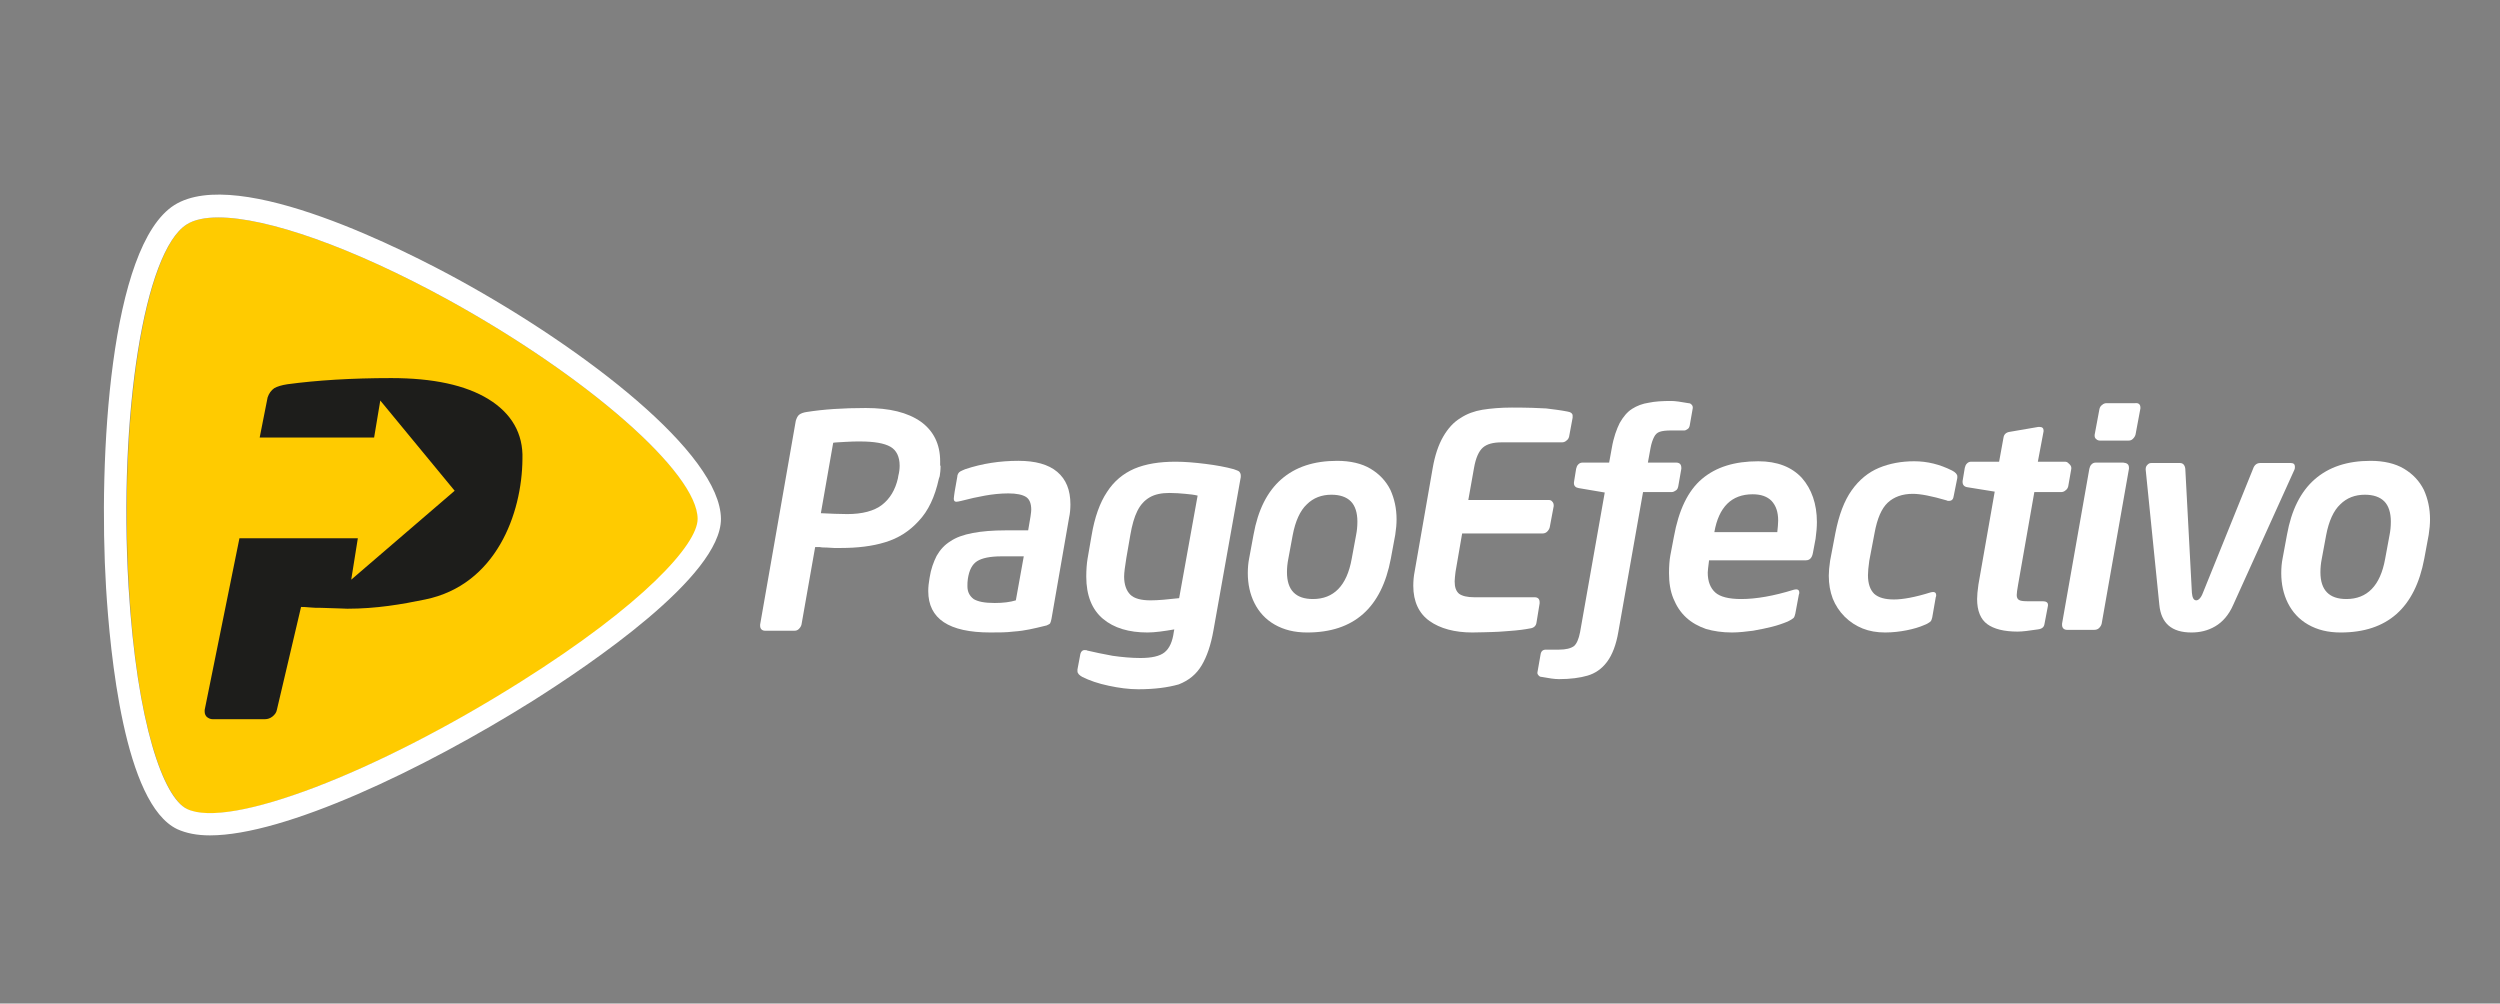 <?xml version="1.0" encoding="utf-8"?>
<!-- Generator: Adobe Illustrator 24.1.0, SVG Export Plug-In . SVG Version: 6.00 Build 0)  -->
<svg version="1.1" id="Capa_1" xmlns="http://www.w3.org/2000/svg" xmlns:xlink="http://www.w3.org/1999/xlink" x="0px" y="0px"
	 viewBox="0 0 568 228" style="enable-background:new 0 0 568 228;" xml:space="preserve">
<rect x="0" y="0" width="568" height="228" fill="#808080" stroke="none"/>
<style type="text/css">
	.st0{fill:#FFFFFF;}
	.st1{fill:#FFCB00;}
	.st2{fill:#1D1D1B;}
</style>
<g>
	<g>
		<path class="st0" d="M213.7,105.8c0,1-0.1,1.8-0.2,2.4l-0.2,0.6c-0.9,4.1-2.4,7.3-4.6,9.6c-2.1,2.3-4.6,3.9-7.6,4.8
			c-2.9,0.9-6.3,1.3-10,1.3c-0.4,0-1,0-1.6,0c-0.6,0-1.2-0.1-1.7-0.1c-0.5,0-1.1,0-1.5-0.1c-0.5,0-0.9,0-1.1,0l-3.1,17.6
			c-0.1,0.4-0.3,0.7-0.6,1c-0.3,0.3-0.6,0.4-1,0.4h-6.7c-0.3,0-0.6-0.1-0.8-0.3c-0.2-0.2-0.3-0.5-0.3-0.8v-0.2v-0.1l8.1-46.3
			c0.2-0.6,0.4-1.1,0.8-1.4c0.4-0.3,1-0.5,1.7-0.6c3.8-0.6,8.2-0.9,13.4-0.9c5.4,0,9.5,1,12.5,3.1c2.9,2.1,4.4,5.1,4.4,9V105.8z
			 M204.4,105.8c0-2-0.7-3.5-2.1-4.3c-1.4-0.8-3.7-1.2-6.9-1.2c-0.9,0-2,0-3.4,0.1c-1.4,0.1-2.3,0.1-2.7,0.2l-2.8,16
			c2.2,0.1,4.2,0.2,6,0.2c3.4,0,6.1-0.7,7.9-2.1c1.8-1.4,3-3.4,3.6-6l0.1-0.6C204.3,107.3,204.4,106.6,204.4,105.8z"/>
		<path class="st0" d="M229.1,112.1c-1.8,0-3.6,0.2-5.3,0.5c-1.7,0.3-3.5,0.7-5.4,1.2c-0.5,0.1-0.8,0.2-1.1,0.2
			c-0.4,0-0.6-0.2-0.6-0.7c0-0.3,0.1-0.8,0.2-1.6l0.6-3.4c0-0.3,0.1-0.5,0.2-0.7c0.1-0.2,0.3-0.4,0.5-0.5c0.2-0.1,0.6-0.3,1.1-0.5
			c3.9-1.3,7.9-1.9,12.1-1.9c3.8,0,6.8,0.8,8.8,2.5c2,1.7,3,4.1,3,7.4c0,1.1-0.1,2.1-0.3,3l-4,23c-0.1,0.5-0.2,0.8-0.3,1
			c-0.1,0.2-0.4,0.3-0.8,0.5c-1.6,0.4-2.9,0.7-3.9,0.9s-2.2,0.4-3.7,0.5c-1.5,0.2-3.3,0.2-5.2,0.2c-9.4,0-14.1-3.1-14.1-9.4
			c0-0.9,0.1-1.9,0.3-3c0.3-2,0.9-3.6,1.6-5c0.8-1.4,1.8-2.5,3.1-3.3c1.3-0.9,3-1.5,5.1-1.9c2.1-0.4,4.6-0.6,7.4-0.6h5.2
			c0.5-2.7,0.7-4.2,0.7-4.7c0-1.4-0.4-2.4-1.2-2.9C232.3,112.4,231,112.1,229.1,112.1z M230.8,136.4l1.8-10h-5
			c-2.7,0-4.5,0.4-5.6,1.1c-1.1,0.7-1.8,2-2.1,4c-0.1,0.6-0.1,1.1-0.1,1.7c0,1.3,0.5,2.2,1.4,2.9c1,0.6,2.5,0.9,4.8,0.9
			C227.9,137,229.5,136.8,230.8,136.4z"/>
		<path class="st0" d="M258.6,156.6c-2.1,0-4.4-0.3-6.7-0.8c-2.4-0.5-4.4-1.2-6-2c-0.7-0.4-1.1-0.8-1.1-1.3v-0.4l0.6-3.2
			c0.1-0.8,0.5-1.2,1-1.2c0.3,0,0.5,0,0.6,0.1c1.7,0.4,3.6,0.8,5.8,1.2c2.1,0.3,4.3,0.5,6.3,0.5c2.5,0,4.4-0.4,5.5-1.3
			s1.8-2.4,2.1-4.7l0.1-0.5c-2.3,0.4-4.4,0.7-6.1,0.7c-4.2,0-7.6-1-10.1-3.1s-3.8-5.3-3.8-9.6c0-1.5,0.1-2.9,0.3-4.1l0.9-5.2
			c0.7-4.2,1.9-7.5,3.5-9.9c1.6-2.5,3.7-4.2,6.2-5.3c2.6-1.1,5.7-1.6,9.4-1.6c2.1,0,4.4,0.2,6.8,0.5s4.6,0.7,6.4,1.2
			c0.5,0.2,0.9,0.3,1.2,0.5c0.2,0.2,0.4,0.5,0.4,0.9c0,0.1,0,0.2,0,0.2s0,0.1,0,0.2l-6.2,34.8c-0.6,3.4-1.5,6-2.7,8
			c-1.2,2-2.9,3.4-5.2,4.3C265.3,156.2,262.3,156.6,258.6,156.6z M272.1,112.6c-0.8-0.2-1.7-0.3-2.8-0.4c-1.1-0.1-2.3-0.2-3.6-0.2
			c-1.8,0-3.3,0.3-4.5,1c-1.2,0.7-2.1,1.7-2.8,3.1c-0.7,1.4-1.2,3.2-1.6,5.5l-0.9,5.2c-0.3,1.9-0.5,3.3-0.5,4.2
			c0,1.8,0.5,3.2,1.4,4.1c0.9,0.9,2.5,1.3,4.6,1.3c1.7,0,3.9-0.2,6.5-0.5L272.1,112.6z"/>
		<path class="st0" d="M317.3,118c0,1.1-0.1,2.2-0.3,3.5l-1,5.4c-2.1,11.2-8.4,16.8-19,16.8c-2.9,0-5.3-0.6-7.4-1.8
			c-2.1-1.2-3.6-2.9-4.6-4.9c-1-2-1.5-4.3-1.5-6.8c0-1.2,0.1-2.3,0.3-3.3l1-5.4c1-5.6,3.1-9.8,6.3-12.6c3.2-2.8,7.4-4.2,12.7-4.2
			c3,0,5.6,0.6,7.6,1.8c2,1.2,3.5,2.8,4.5,4.8C316.8,113.3,317.3,115.5,317.3,118z M308.4,118.5c0-2-0.5-3.6-1.5-4.6
			c-1-1-2.5-1.5-4.4-1.5c-2.2,0-4.1,0.7-5.6,2.2c-1.5,1.4-2.6,3.8-3.2,7l-1,5.4c-0.2,1-0.3,2-0.3,3c0,4.1,2,6.1,5.9,6.1
			c4.7,0,7.7-3,8.8-9.1l1-5.4C308.3,120.6,308.4,119.6,308.4,118.5z"/>
		<path class="st0" d="M357.3,94.4c0,0.1,0,0.2,0,0.2c0,0.1,0,0.2,0,0.3l-0.8,4.3c-0.1,0.4-0.3,0.7-0.6,0.9c-0.3,0.3-0.7,0.4-1,0.4
			h-13.7c-2,0-3.4,0.4-4.3,1.2c-0.9,0.8-1.6,2.3-2,4.6l-1.3,7.3h18.3c0.3,0,0.6,0.1,0.8,0.4c0.2,0.2,0.3,0.5,0.3,0.8v0.1v0.1
			l-0.9,4.8c-0.1,0.4-0.3,0.7-0.6,1c-0.3,0.3-0.7,0.4-1,0.4h-18.3l-1.5,8.7c-0.1,0.9-0.2,1.6-0.2,2.2c0,1.3,0.3,2.2,1,2.8
			c0.7,0.5,1.8,0.8,3.5,0.8h13.7c0.7,0,1.1,0.4,1.1,1.1v0.2v0.1l-0.7,4.3c-0.1,0.8-0.6,1.3-1.6,1.4c-0.5,0.1-1.1,0.2-1.9,0.3
			c-0.7,0.1-1.8,0.2-3.2,0.3s-2.6,0.2-3.5,0.2c-0.9,0-2.4,0.1-4.4,0.1c-4,0-7.3-0.9-9.7-2.6c-2.4-1.7-3.7-4.4-3.7-8
			c0-1.1,0.1-2.2,0.3-3.2l4.1-23.5c0.5-2.9,1.3-5.3,2.4-7.2c1.1-1.9,2.4-3.3,3.9-4.2c1.5-1,3.2-1.6,5-1.9c1.9-0.3,4.1-0.5,6.7-0.5
			c3.6,0,6.2,0.1,7.8,0.2c1.6,0.2,3.3,0.4,4.8,0.7C356.9,93.6,357.3,94,357.3,94.4z"/>
		<path class="st0" d="M384.6,92.6v0.1l-0.7,4c-0.1,0.4-0.2,0.6-0.5,0.8c-0.3,0.2-0.5,0.3-0.7,0.3h-3c-1.2,0-2,0.1-2.6,0.3
			c-0.6,0.2-1,0.6-1.3,1.2c-0.3,0.6-0.6,1.4-0.8,2.5l-0.6,3.3h6.4c0.8,0,1.2,0.4,1.2,1.2v0.2l-0.7,4c-0.1,0.4-0.2,0.7-0.5,0.9
			c-0.3,0.2-0.6,0.4-1,0.4h-6.5l-5.6,31.7c-0.5,3-1.4,5.3-2.6,6.9c-1.2,1.6-2.7,2.6-4.4,3.1s-3.9,0.8-6.5,0.8c-1,0-2.3-0.2-3.9-0.5
			c-0.3,0-0.5-0.1-0.7-0.3c-0.2-0.2-0.3-0.4-0.3-0.6v-0.1l0.7-4c0.1-0.8,0.5-1.2,1.2-1.2h3c1.6,0,2.7-0.3,3.4-0.8
			c0.6-0.5,1.1-1.6,1.4-3.2l5.6-31.7l-5.9-1c-0.7-0.1-1.1-0.5-1.1-1.1v-0.2l0.5-3.1c0.1-0.4,0.2-0.7,0.5-1c0.3-0.3,0.6-0.4,1-0.4h6
			l0.6-3.3c0.4-2.4,1.1-4.3,1.8-5.7c0.8-1.4,1.7-2.5,2.8-3.2c1.1-0.7,2.4-1.2,3.8-1.4c1.4-0.3,3.1-0.4,5.1-0.4
			c0.9,0,2.2,0.2,3.9,0.5c0.3,0,0.5,0.1,0.7,0.3C384.5,92.1,384.6,92.3,384.6,92.6z"/>
		<path class="st0" d="M393.5,143.7c-2.2,0-4.2-0.3-5.9-0.8c-1.7-0.6-3.2-1.4-4.5-2.6c-1.3-1.2-2.2-2.6-2.9-4.3
			c-0.7-1.7-1-3.6-1-5.8c0-1.5,0.1-2.9,0.3-4l0.8-4.2c1.1-6.1,3.2-10.5,6.4-13.2c3.2-2.7,7.4-4,12.8-4c4.3,0,7.6,1.3,9.9,3.8
			c2.2,2.5,3.4,5.9,3.4,10c0,1.1-0.1,2.4-0.3,3.8l-0.6,3.2c-0.2,1.1-0.7,1.7-1.6,1.7h-22c-0.2,1.5-0.3,2.5-0.3,2.8
			c0,2,0.6,3.5,1.7,4.5c1.1,1,3.1,1.5,5.9,1.5c3.4,0,7.4-0.7,11.9-2.1c0.1,0,0.3-0.1,0.6-0.1c0.4,0,0.7,0.2,0.7,0.7
			c0,0.2,0,0.3-0.1,0.5l-0.8,4.3c-0.1,0.4-0.2,0.8-0.4,1c-0.2,0.2-0.7,0.5-1.3,0.8c-1.2,0.5-2.4,0.9-3.6,1.2
			c-1.2,0.3-2.6,0.6-4.3,0.9C396.7,143.5,395.1,143.7,393.5,143.7z M404,118.3c0-2-0.5-3.4-1.5-4.5c-1-1-2.4-1.5-4.3-1.5
			c-4.8,0-7.7,2.9-8.7,8.6h14.3C403.9,119.9,404,119,404,118.3z"/>
		<path class="st0" d="M428.3,143.7c-1.9,0-3.6-0.3-5.1-0.9c-1.5-0.6-2.9-1.5-4.1-2.7c-1.2-1.2-2.1-2.6-2.7-4.1
			c-0.6-1.6-0.9-3.3-0.9-5.2c0-0.9,0.1-2.1,0.3-3.4l1.2-6.3c0.8-4.1,2-7.3,3.7-9.7c1.7-2.4,3.8-4.1,6.2-5.1s5.1-1.5,8-1.5
			c3,0,5.8,0.7,8.6,2.1c0.8,0.4,1.2,0.9,1.2,1.3c0,0.1,0,0.2,0,0.2c0,0.1,0,0.1,0,0.2l-0.8,4c-0.1,0.8-0.4,1.2-1.1,1.2
			c-0.2,0-0.4,0-0.5-0.1c-3.4-1-6-1.5-7.7-1.5c-2.4,0-4.3,0.7-5.7,2c-1.4,1.3-2.4,3.6-3,6.9l-1.2,6.3c-0.2,1.4-0.3,2.5-0.3,3.3
			c0,1.9,0.5,3.3,1.4,4.2c1,0.9,2.5,1.3,4.5,1.3c2,0,4.8-0.5,8.3-1.6c0.1,0,0.3-0.1,0.6-0.1c0.4,0,0.7,0.2,0.7,0.7
			c0,0.2,0,0.3-0.1,0.5l-0.8,4.6c-0.1,0.4-0.2,0.8-0.5,1c-0.3,0.2-0.7,0.5-1.3,0.7c-1.1,0.5-2.5,0.9-4,1.2
			C431.7,143.5,430,143.7,428.3,143.7z"/>
		<path class="st0" d="M470.6,106.3v0.2l-0.7,4c-0.1,0.4-0.3,0.7-0.6,0.9c-0.3,0.3-0.7,0.4-1,0.4h-6.1l-3.7,21.1
			c-0.2,1.1-0.3,1.9-0.3,2.3c0,0.6,0.2,0.9,0.5,1.1c0.3,0.2,0.9,0.3,1.8,0.3h3.6c0.8,0,1.2,0.3,1.2,0.8v0.2l-0.8,4.2
			c-0.1,0.7-0.6,1.1-1.5,1.2c-2,0.3-3.5,0.5-4.6,0.5c-3.1,0-5.4-0.6-6.9-1.7s-2.3-3-2.3-5.7c0-0.8,0.1-1.9,0.3-3.3l3.7-21.1l-6.2-1
			c-0.7-0.1-1.1-0.5-1.1-1.2v-0.2l0.5-3c0.1-0.4,0.2-0.7,0.5-1c0.3-0.3,0.6-0.4,1-0.4h6.3l1-5.5c0.1-0.7,0.6-1.2,1.5-1.3l6.4-1.1
			h0.3c0.6,0,0.9,0.3,0.9,0.8v0.2l-1.3,6.9h6.1c0.4,0,0.6,0.1,0.8,0.3C470.5,105.7,470.6,106,470.6,106.3z"/>
		<path class="st0" d="M483.7,106.3v0.2l-6.2,35.2c-0.1,0.4-0.3,0.7-0.6,1s-0.7,0.4-1.1,0.4h-6.2c-0.3,0-0.6-0.1-0.8-0.3
			c-0.2-0.2-0.3-0.5-0.3-0.8v-0.3l6.2-35.2c0.1-0.4,0.2-0.7,0.5-1c0.3-0.3,0.6-0.4,1-0.4h6.2C483.3,105.2,483.7,105.5,483.7,106.3z
			 M486.3,92.6v0.2l-1.1,5.9c-0.1,0.4-0.3,0.7-0.6,1c-0.3,0.3-0.6,0.4-1,0.4h-6.5c-0.3,0-0.6-0.1-0.8-0.3c-0.3-0.2-0.4-0.5-0.4-0.8
			v-0.2l1.1-5.9c0.1-0.4,0.3-0.7,0.6-0.9c0.3-0.3,0.7-0.4,1-0.4h6.5C485.9,91.5,486.3,91.9,486.3,92.6z"/>
		<path class="st0" d="M521.4,106c0,0.3,0,0.5-0.1,0.7l-13.9,30.7c-1,2.3-2.4,3.9-4.1,4.9c-1.7,1-3.5,1.4-5.4,1.4
			c-4.5,0-6.9-2.1-7.3-6.3l-3.1-30.7v-0.1c0-0.4,0.1-0.7,0.4-1s0.5-0.4,0.9-0.4h6.5c0.7,0,1.1,0.5,1.2,1.3l1.5,28.2
			c0.1,1.1,0.4,1.7,1,1.7c0.5,0,1.1-0.6,1.5-1.7l11.4-28.2c0.3-0.9,0.9-1.3,1.6-1.3h7C521.1,105.2,521.4,105.5,521.4,106z"/>
		<path class="st0" d="M552.1,118c0,1.1-0.1,2.2-0.3,3.5l-1,5.4c-2.1,11.2-8.4,16.8-19,16.8c-2.9,0-5.3-0.6-7.4-1.8
			c-2.1-1.2-3.6-2.9-4.6-4.9c-1-2-1.5-4.3-1.5-6.8c0-1.2,0.1-2.3,0.3-3.3l1-5.4c1-5.6,3.1-9.8,6.3-12.6c3.2-2.8,7.4-4.2,12.7-4.2
			c3,0,5.6,0.6,7.6,1.8c2,1.2,3.5,2.8,4.5,4.8C551.6,113.3,552.1,115.5,552.1,118z M543.2,118.5c0-2-0.5-3.6-1.5-4.6
			c-1-1-2.5-1.5-4.4-1.5c-2.2,0-4.1,0.7-5.6,2.2c-1.5,1.4-2.6,3.8-3.2,7l-1,5.4c-0.2,1-0.3,2-0.3,3c0,4.1,2,6.1,5.9,6.1
			c4.7,0,7.7-3,8.8-9.1l1-5.4C543.1,120.6,543.2,119.6,543.2,118.5z"/>
	</g>
	<g>
		<g>
			<path class="st1" d="M101.8,68.1C80.1,56.2,60.7,49.4,49.6,49.4c-3.1,0-5.5,0.5-7.2,1.6c-9.5,6.1-15.4,43-13.1,82.4
				c1.8,31.4,8,47.9,13.3,50.5c9.4,4.5,42.7-8.2,75.8-28.9c27.8-17.5,40.3-31.2,40.3-37C158.5,107.5,133.6,85.6,101.8,68.1z"/>
			<path class="st0" d="M104.3,63.6c-11.5-6.3-50.1-26.2-64.7-17c-14.6,9.3-17.3,57.1-15.5,87c0.9,14.6,4.1,49.1,16.2,54.8
				c2,0.9,4.4,1.4,7.4,1.4c16.9,0,48.2-14.8,73.4-30.6c12.8-8.1,42.7-28.2,42.7-41.3C163.7,103,132.9,79.3,104.3,63.6z M118.3,154.9
				c-33,20.8-66.3,33.5-75.8,28.9c-5.3-2.5-11.4-19.1-13.3-50.5C26.9,94,32.8,57.1,42.4,51c1.7-1.1,4.2-1.6,7.2-1.6
				c11.1,0,30.5,6.8,52.2,18.7c31.8,17.5,56.7,39.4,56.7,49.8C158.5,123.7,146.1,137.4,118.3,154.9z"/>
			<path class="st2" d="M111,90.7c-5.2-3.2-12.6-4.8-22.1-4.8c-9,0-16.9,0.5-23.6,1.4c-1.3,0.2-2.3,0.5-3,0.9
				c-0.7,0.5-1.2,1.2-1.5,2.1l-1.8,9.1H85l1.4-8.4l16.9,20.5l-23.5,20.2l1.5-9.4H54.4l-7.9,39v0.1v0.3c0,0.5,0.2,0.9,0.5,1.2
				c0.4,0.3,0.8,0.5,1.3,0.5h11.9c0.6,0,1.2-0.2,1.7-0.6c0.5-0.4,0.9-0.9,1-1.5l5.5-23.4c0.4,0,1.1,0,1.9,0.1
				c0.9,0.1,1.8,0.1,2.7,0.1c1,0,2,0.1,3.1,0.1c1.1,0,2,0.1,2.8,0.1c6.6,0,12.4-1,17.7-2.1c16.1-3.3,22-19.5,22.1-31.9
				C118.9,98.5,116.2,93.9,111,90.7z"/>
		</g>
	</g>
</g>
</svg>
